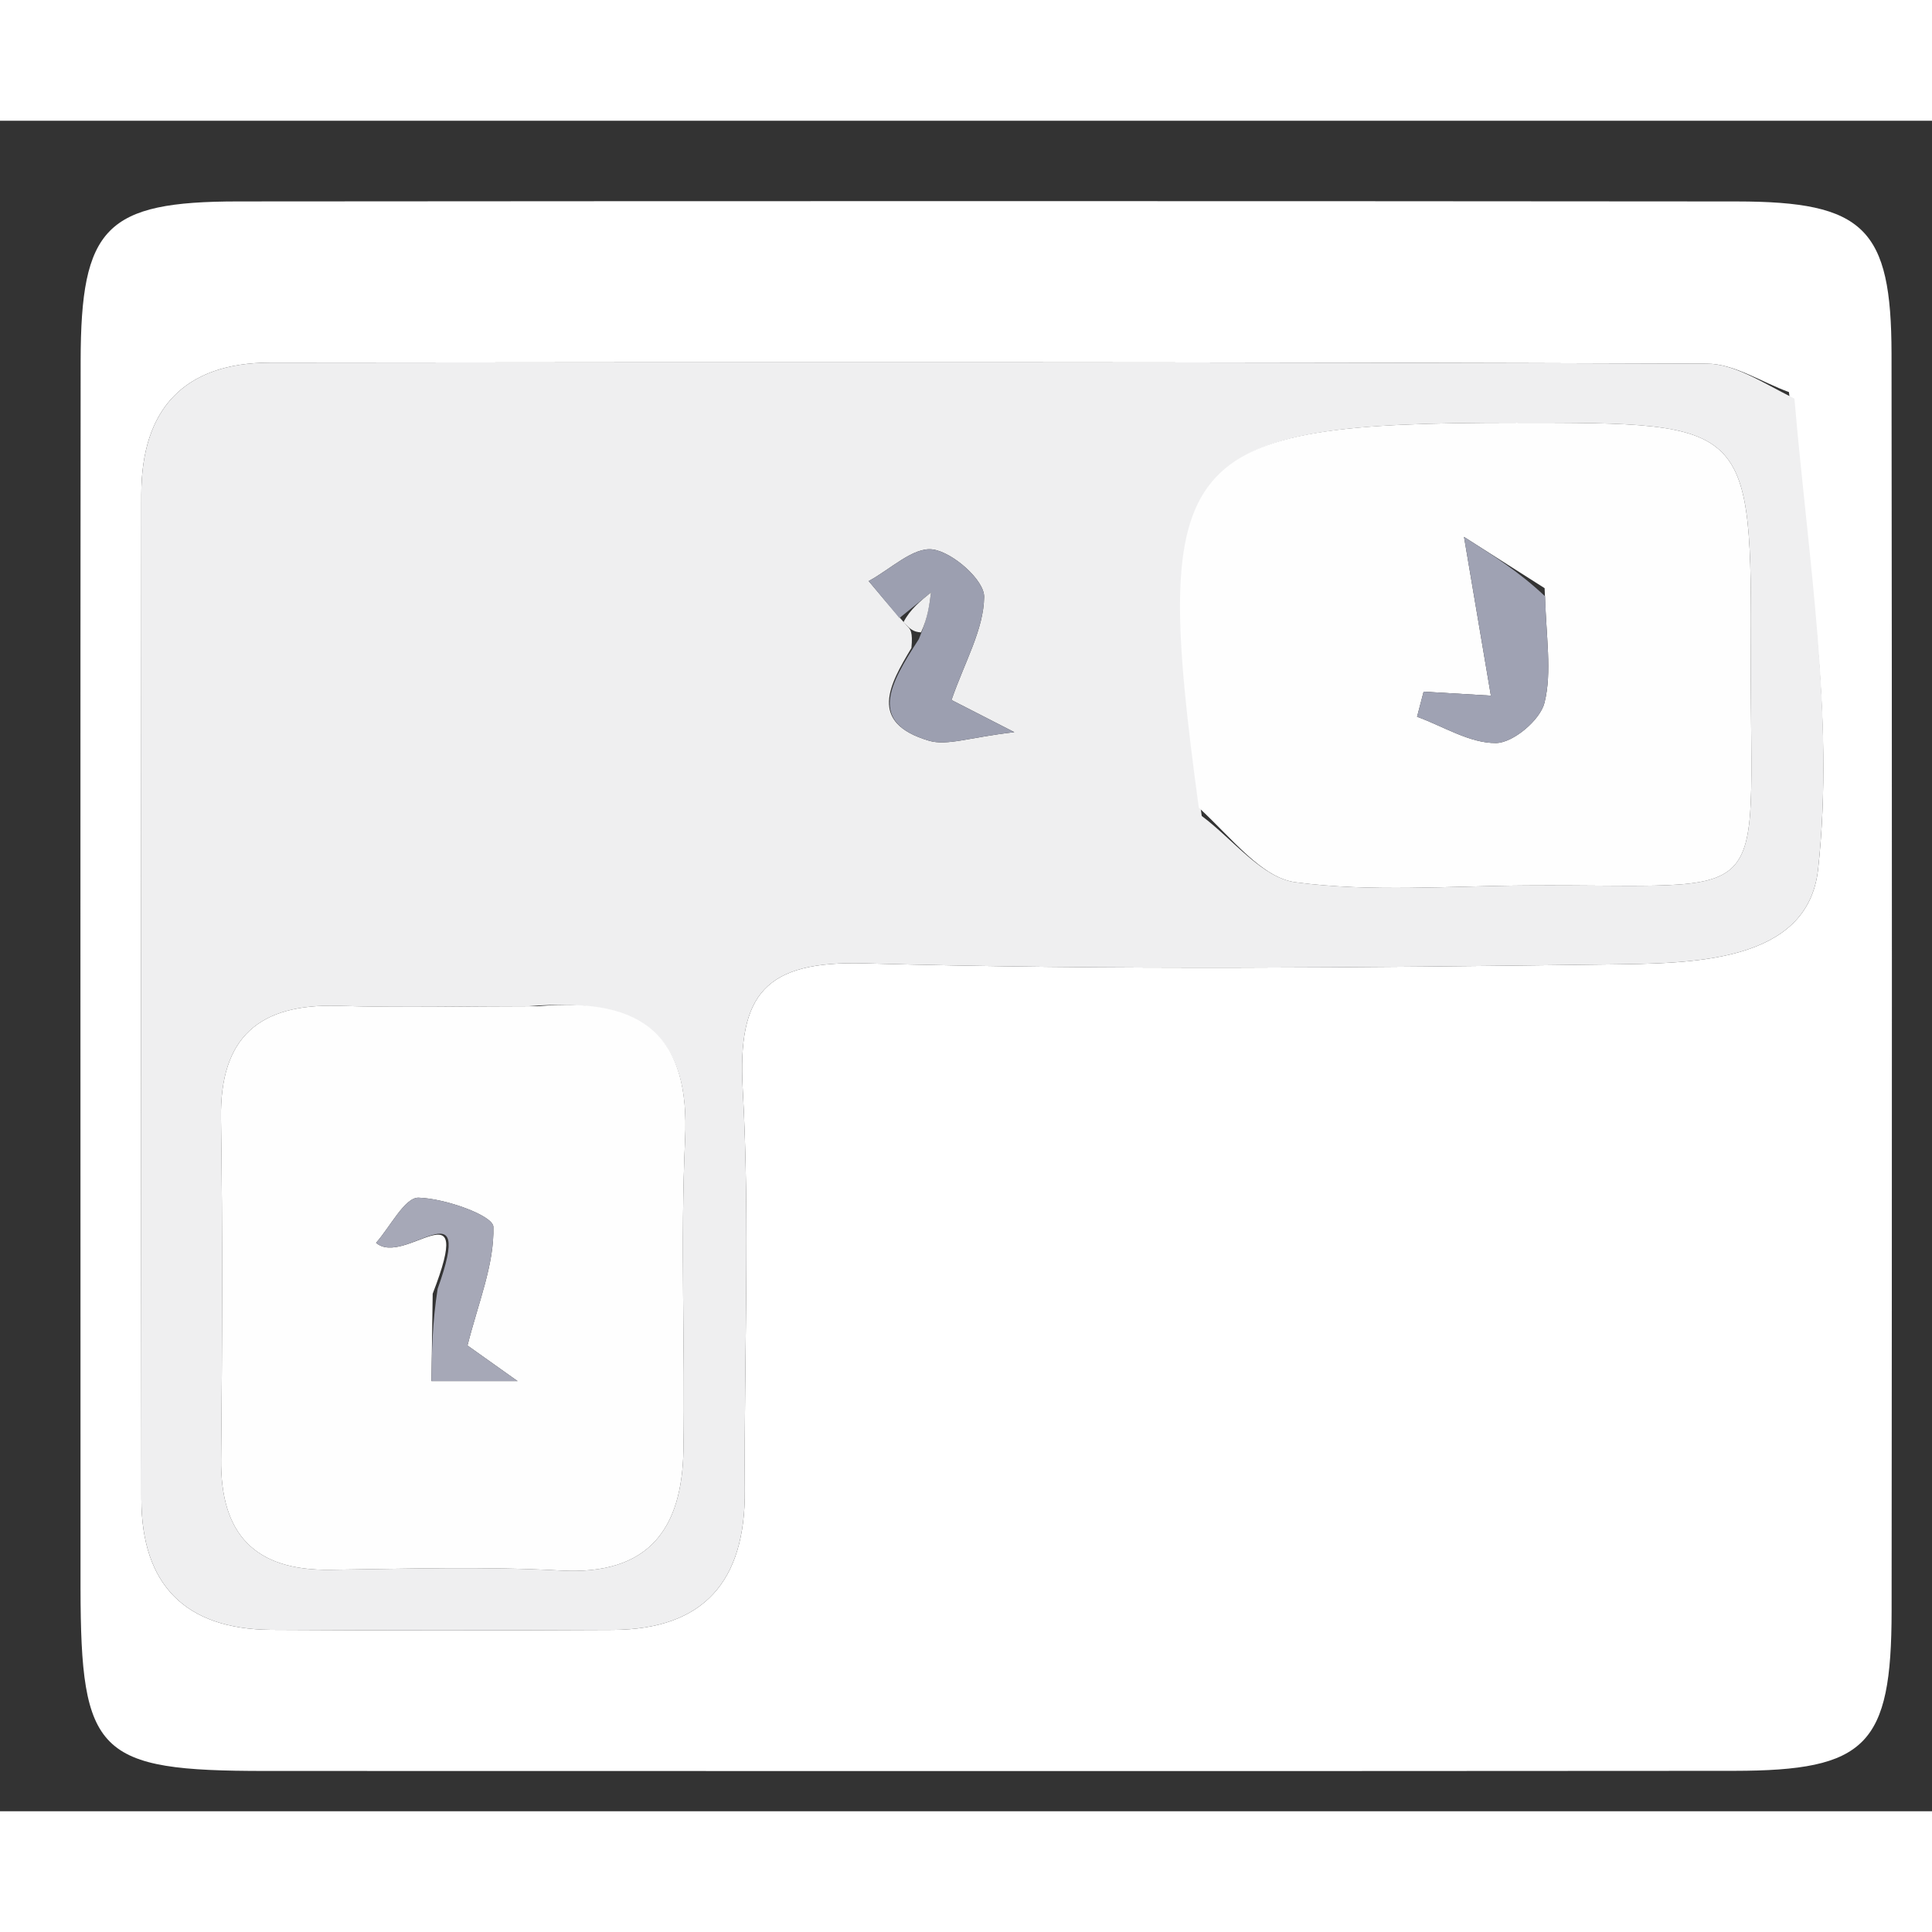 <svg version="1.1" id="Layer_1" xmlns="http://www.w3.org/2000/svg" xmlns:xlink="http://www.w3.org/1999/xlink" x="0px" y="0px"
	  width="46px" height="46px" viewBox="0 0 96 84" enable-background="new 0 0 96 84" xml:space="preserve">
<rect x="0" y="0" width="96" height="84" fill="#333333" stroke="none"/>
<path fill="#FFFFFF" opacity="1" stroke="none" 
	d="
M4.001,69.922 
	C4.001,50.274 3.989,31.113 4.007,11.952 
	C4.014,5.281 5.253,4.014 11.825,4.009 
	C36.651,3.989 61.477,3.988 86.302,4.01 
	C92.632,4.015 93.981,5.339 93.989,11.579 
	C94.015,32.406 94.011,53.233 93.993,74.061 
	C93.987,80.724 92.746,81.986 86.163,81.992 
	C61.837,82.011 37.511,82.002 13.185,81.998 
	C4.839,81.997 4.015,81.174 4.001,72.909 
	C4,72.076 4.001,71.243 4.001,69.922 
M88.892,13.483 
	C87.534,12.991 86.177,12.075 84.817,12.07 
	C61.019,11.982 37.221,11.992 13.423,12.018 
	C9.146,12.023 7.025,14.328 7.022,18.565 
	C7.01,35.206 7.007,51.848 7.025,68.49 
	C7.03,72.743 9.209,74.96 13.476,74.986 
	C19.134,75.021 24.793,75.018 30.451,74.989 
	C35.009,74.966 37.038,72.533 37.009,68.077 
	C36.966,61.421 37.274,54.749 36.906,48.112 
	C36.644,43.386 38.017,41.732 42.965,41.869 
	C55.27,42.211 67.593,42.083 79.906,41.923 
	C84.017,41.87 89.83,41.881 90.341,37.189 
	C91.166,29.625 89.849,21.827 88.892,13.483 
z"/>
<path fill="#EFEFF0" opacity="1" stroke="none" 
	d="
M89.164,13.806 
	C89.849,21.827 91.166,29.625 90.341,37.189 
	C89.83,41.881 84.017,41.87 79.906,41.923 
	C67.593,42.083 55.27,42.211 42.965,41.869 
	C38.017,41.732 36.644,43.386 36.906,48.112 
	C37.274,54.749 36.966,61.421 37.009,68.077 
	C37.038,72.533 35.009,74.966 30.451,74.989 
	C24.793,75.018 19.134,75.021 13.476,74.986 
	C9.209,74.96 7.03,72.743 7.025,68.49 
	C7.007,51.848 7.01,35.206 7.022,18.565 
	C7.025,14.328 9.146,12.023 13.423,12.018 
	C37.221,11.992 61.019,11.982 84.817,12.07 
	C86.177,12.075 87.534,12.991 89.164,13.806 
M45.093,25.128 
	C45.231,25.263 45.369,25.398 45.287,26.201 
	C44.207,28.005 43.11,29.904 46.157,30.805 
	C47.067,31.074 48.188,30.632 50.401,30.381 
	C48.417,29.365 47.547,28.919 47.279,28.782 
	C47.944,26.869 48.884,25.266 48.901,23.654 
	C48.91,22.827 47.344,21.441 46.35,21.302 
	C45.381,21.167 44.234,22.298 43.165,22.873 
	C43.674,23.485 44.182,24.098 45.093,25.128 
M26.282,43.997 
	C23.126,43.998 19.968,44.076 16.815,43.98 
	C12.905,43.861 10.921,45.513 10.981,49.568 
	C11.064,55.214 11.046,60.863 10.987,66.51 
	C10.948,70.231 12.651,72.048 16.404,72.001 
	C20.223,71.953 24.054,71.827 27.862,72.038 
	C32.256,72.282 33.894,69.954 33.96,66.049 
	C34.048,60.902 33.801,55.742 34.043,50.604 
	C34.28,45.58 32.075,43.527 26.282,43.997 
M59.714,34.545 
	C61.259,35.695 62.701,37.616 64.369,37.838 
	C68.132,38.339 72.008,38.023 75.837,37.998 
	C88.368,37.916 86.951,39.393 86.999,26.755 
	C87.043,15.006 87.008,15.006 75.353,15.006 
	C58.418,15.006 57.161,16.482 59.714,34.545 
z"/>
<path fill="#FEFEFE" opacity="1" stroke="none" 
	d="
M26.747,43.998 
	C32.075,43.527 34.28,45.58 34.043,50.604 
	C33.801,55.742 34.048,60.902 33.96,66.049 
	C33.894,69.954 32.256,72.282 27.862,72.038 
	C24.054,71.827 20.223,71.953 16.404,72.001 
	C12.651,72.048 10.948,70.231 10.987,66.51 
	C11.046,60.863 11.064,55.214 10.981,49.568 
	C10.921,45.513 12.905,43.861 16.815,43.98 
	C19.968,44.076 23.126,43.998 26.747,43.998 
M21.5,58.283 
	C21.479,59.73 21.459,61.178 21.438,62.625 
	C22.479,62.625 23.52,62.625 25.718,62.625 
	C24.098,61.474 23.384,60.966 23.23,60.857 
	C23.764,58.732 24.566,56.833 24.515,54.958 
	C24.499,54.395 22.116,53.548 20.799,53.512 
	C20.115,53.493 19.391,54.961 18.686,55.756 
	C20.105,56.98 23.647,52.747 21.5,58.283 
z"/>
<path fill="#FEFEFE" opacity="1" stroke="none" 
	d="
M59.568,34.132 
	C57.161,16.482 58.418,15.006 75.353,15.006 
	C87.008,15.006 87.043,15.006 86.999,26.755 
	C86.951,39.393 88.368,37.916 75.837,37.998 
	C72.008,38.023 68.132,38.339 64.369,37.838 
	C62.701,37.616 61.259,35.695 59.568,34.132 
M76.751,23.226 
	C75.513,22.438 74.275,21.651 72.746,20.678 
	C73.305,23.981 73.685,26.226 74.081,28.566 
	C72.705,28.484 71.722,28.426 70.739,28.368 
	C70.63,28.784 70.521,29.199 70.413,29.615 
	C71.722,30.093 73.036,30.936 74.34,30.921 
	C75.187,30.911 76.533,29.777 76.745,28.92 
	C77.127,27.384 76.823,25.677 76.751,23.226 
z"/>
<path fill="#9C9FB0" opacity="1" stroke="none" 
	d="
M44.691,24.711 
	C44.182,24.098 43.674,23.485 43.165,22.873 
	C44.234,22.298 45.381,21.167 46.35,21.302 
	C47.344,21.441 48.91,22.827 48.901,23.654 
	C48.884,25.266 47.944,26.869 47.279,28.782 
	C47.547,28.919 48.417,29.365 50.401,30.381 
	C48.188,30.632 47.067,31.074 46.157,30.805 
	C43.11,29.904 44.207,28.005 45.656,25.757 
	C46.104,24.688 46.182,24.062 46.261,23.437 
	C45.737,23.861 45.214,24.286 44.691,24.711 
z"/>
<path fill="#A6A8B7" opacity="1" stroke="none" 
	d="
M21.746,58.04 
	C23.647,52.747 20.105,56.98 18.686,55.756 
	C19.391,54.961 20.115,53.493 20.799,53.512 
	C22.116,53.548 24.499,54.395 24.515,54.958 
	C24.566,56.833 23.764,58.732 23.23,60.857 
	C23.384,60.966 24.098,61.474 25.718,62.625 
	C23.52,62.625 22.479,62.625 21.438,62.625 
	C21.459,61.178 21.479,59.73 21.746,58.04 
z"/>
<path fill="#9FA2B3" opacity="1" stroke="none" 
	d="
M76.778,23.634 
	C76.823,25.677 77.127,27.384 76.745,28.92 
	C76.533,29.777 75.187,30.911 74.34,30.921 
	C73.036,30.936 71.722,30.093 70.413,29.615 
	C70.521,29.199 70.63,28.784 70.739,28.368 
	C71.722,28.426 72.705,28.484 74.081,28.566 
	C73.685,26.226 73.305,23.981 72.746,20.678 
	C74.275,21.651 75.513,22.438 76.778,23.634 
z"/>
<path fill="#EFEFF0" opacity="1" stroke="none" 
	d="
M44.892,24.919 
	C45.214,24.286 45.737,23.861 46.261,23.437 
	C46.182,24.062 46.104,24.688 45.766,25.423 
	C45.369,25.398 45.231,25.263 44.892,24.919 
z"/>
</svg>
